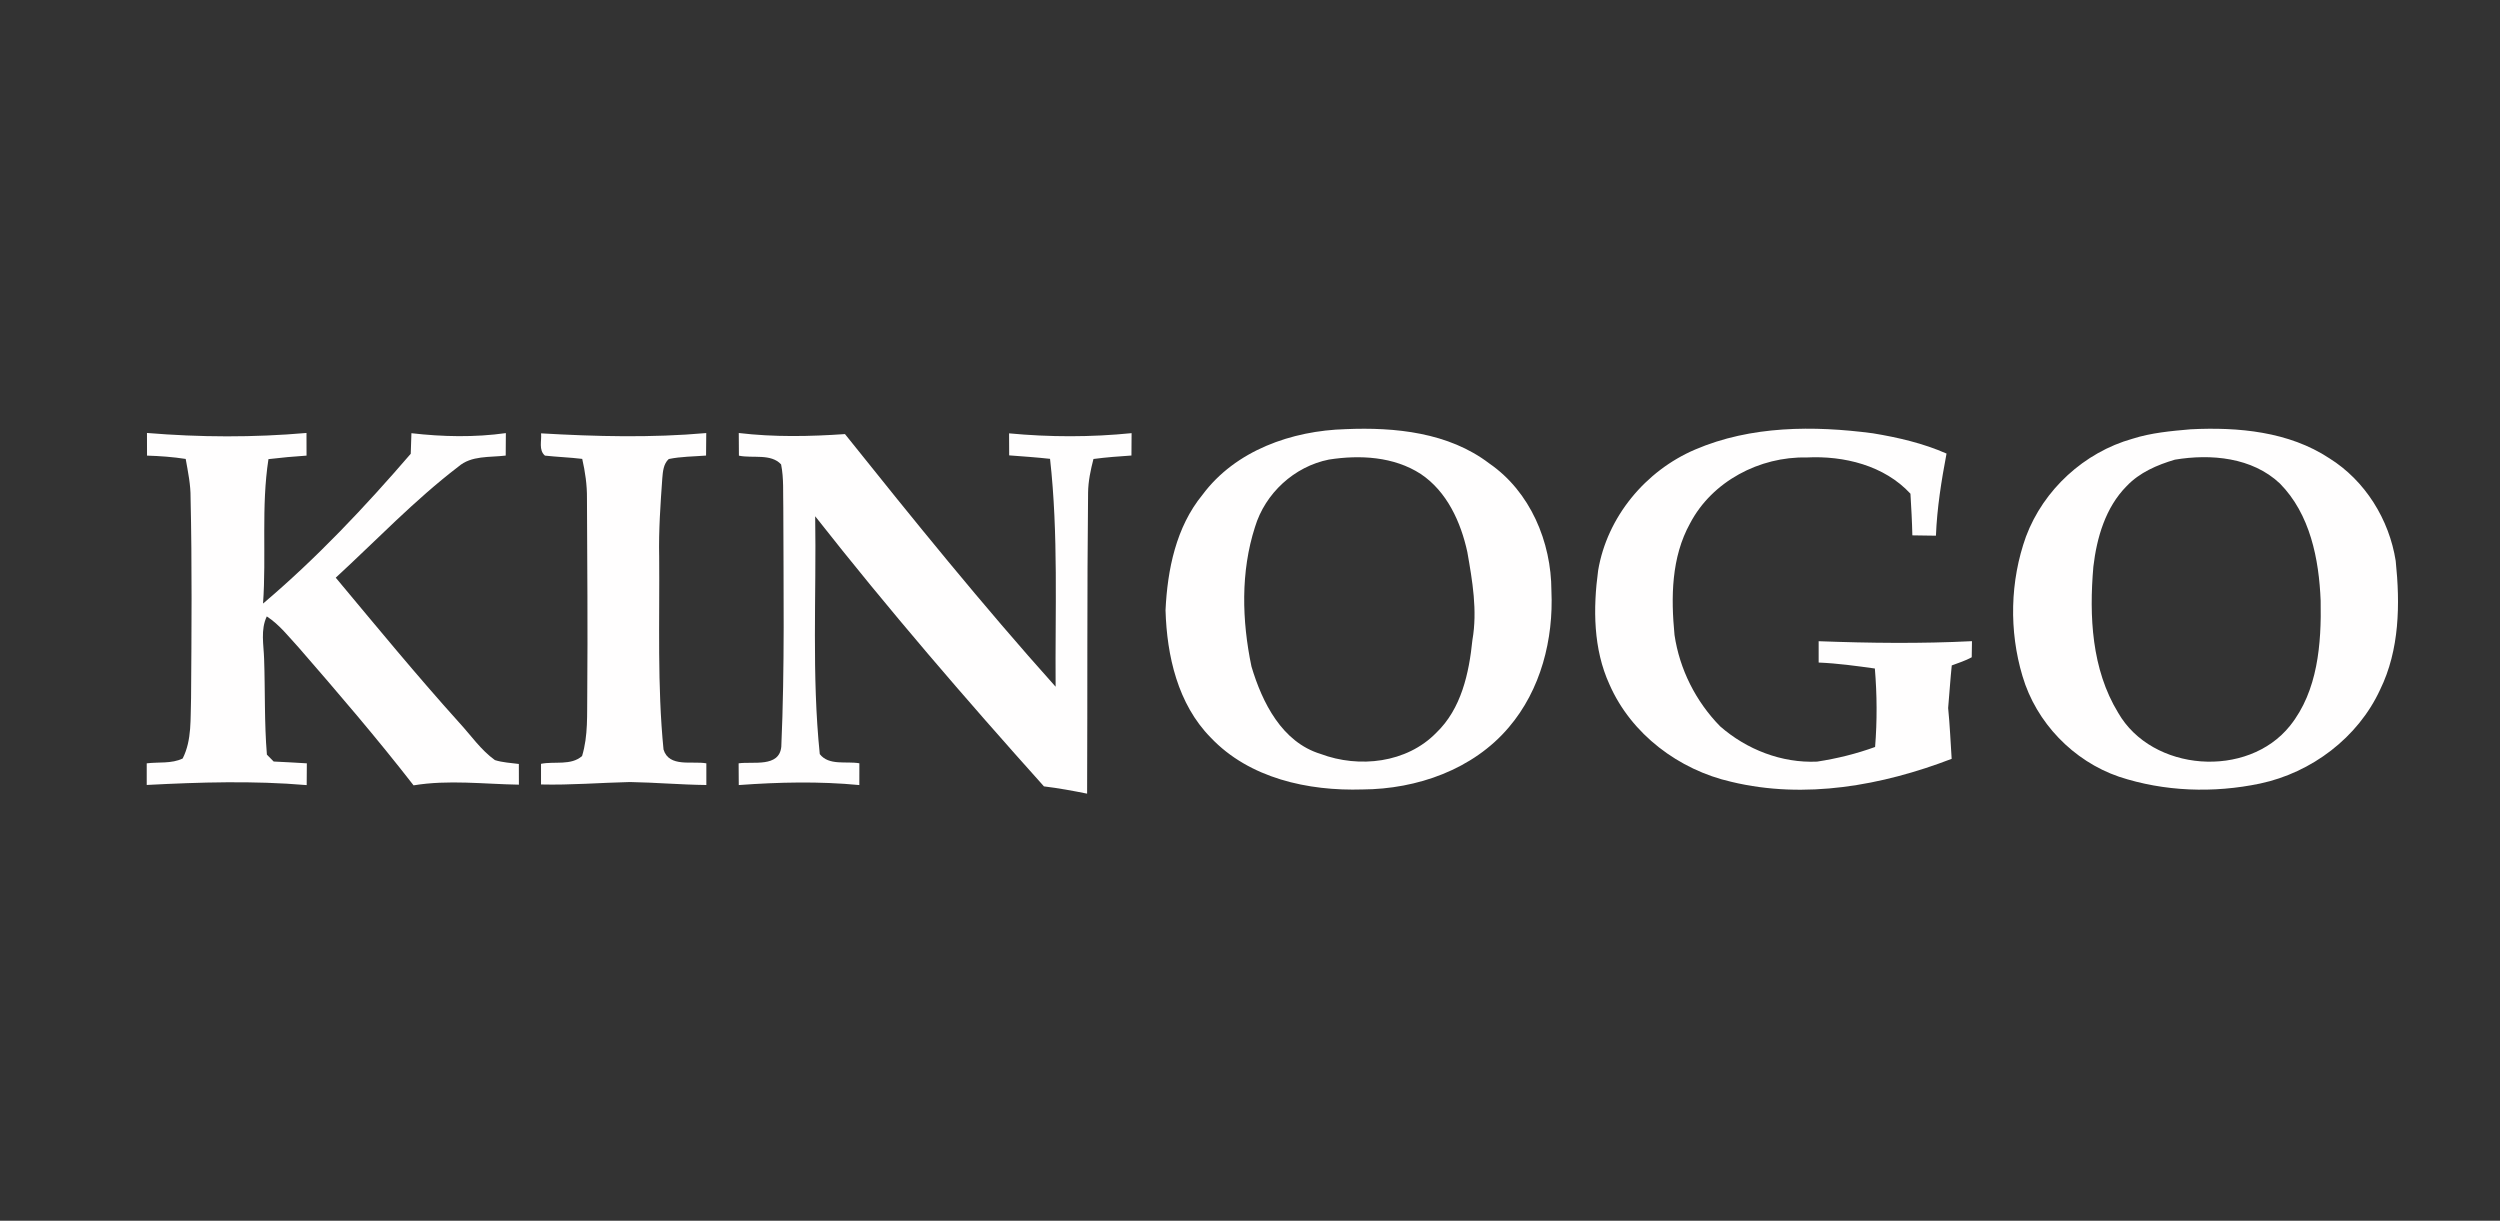 <?xml version="1.0" encoding="UTF-8" ?>
<!DOCTYPE svg PUBLIC "-//W3C//DTD SVG 1.1//EN" "http://www.w3.org/Graphics/SVG/1.1/DTD/svg11.dtd">
<svg width="512pt" height="250pt" viewBox="0 0 512 250" version="1.1" xmlns="http://www.w3.org/2000/svg">
<rect x="0" y="0" width="512" height="250" fill="#333333" stroke="none"/>
<g id="#000000ff">
</g>
<g id="#fffefeff">
<path fill="#fffefe" opacity="1.00" d=" M 275.58 87.89 C 285.71 87.46 296.68 88.56 305.00 94.91 C 313.40 100.69 317.71 110.98 317.73 120.98 C 318.18 130.92 315.56 141.28 309.01 148.95 C 301.69 157.61 290.17 161.62 279.06 161.68 C 267.94 162.03 255.86 159.42 247.95 151.05 C 241.20 144.20 238.97 134.30 238.70 124.98 C 239.09 116.65 240.85 107.94 246.27 101.33 C 253.03 92.23 264.57 88.20 275.58 87.89 M 272.16 94.12 C 265.06 95.54 259.11 101.02 257.02 107.94 C 254.06 117.12 254.34 127.12 256.30 136.50 C 258.50 143.88 262.54 151.99 270.47 154.41 C 278.35 157.37 288.10 156.27 294.14 150.08 C 299.28 145.16 300.86 137.88 301.55 131.07 C 302.60 125.06 301.55 118.98 300.51 113.06 C 299.18 106.93 296.34 100.66 290.97 97.07 C 285.45 93.49 278.50 93.13 272.16 94.12 Z" />
<path fill="#fffefe" opacity="1.00" d=" M 347.18 92.06 C 358.60 87.17 371.44 87.14 383.57 88.74 C 388.72 89.59 393.86 90.78 398.65 92.89 C 397.60 98.44 396.70 104.05 396.48 109.71 C 394.86 109.69 393.25 109.67 391.65 109.64 C 391.59 106.80 391.43 103.95 391.26 101.11 C 385.90 95.31 377.64 93.30 369.99 93.69 C 360.39 93.48 350.65 98.56 346.13 107.18 C 342.27 114.14 342.20 122.32 342.94 130.04 C 343.98 137.08 347.30 143.65 352.27 148.74 C 357.70 153.50 364.89 156.31 372.14 155.98 C 376.18 155.36 380.18 154.38 384.02 152.98 C 384.45 147.63 384.42 142.26 383.97 136.91 C 380.15 136.38 376.32 135.85 372.46 135.69 C 372.46 134.23 372.46 132.77 372.46 131.32 C 382.92 131.71 393.40 131.84 403.86 131.31 C 403.85 132.13 403.82 133.78 403.81 134.61 C 402.51 135.32 401.09 135.77 399.72 136.28 C 399.42 139.18 399.24 142.09 398.98 145.00 C 399.33 148.46 399.47 151.94 399.70 155.41 C 385.45 160.88 369.66 163.75 354.59 160.12 C 343.85 157.68 334.09 150.38 329.62 140.18 C 326.29 132.91 326.25 124.61 327.30 116.82 C 329.14 105.86 337.01 96.40 347.18 92.06 Z" />
<path fill="#fffefe" opacity="1.00" d=" M 448.64 87.92 C 458.35 87.43 468.75 88.37 477.06 93.86 C 484.39 98.44 489.31 106.39 490.64 114.87 C 491.56 123.73 491.44 133.08 487.45 141.24 C 482.91 151.08 473.40 158.23 462.87 160.47 C 453.34 162.47 443.23 162.13 433.97 159.07 C 424.60 155.86 417.01 147.98 414.21 138.48 C 411.43 129.21 411.65 119.00 414.92 109.89 C 418.52 100.27 426.85 92.64 436.72 89.86 C 440.58 88.63 444.63 88.27 448.64 87.92 M 445.42 94.14 C 441.80 95.21 438.18 96.76 435.54 99.55 C 431.21 103.92 429.42 110.10 428.72 116.06 C 427.85 126.21 428.36 137.04 433.79 145.96 C 440.74 158.09 460.31 159.52 469.01 148.62 C 474.71 141.48 475.44 131.82 475.27 123.03 C 474.93 114.51 473.13 105.29 466.91 99.01 C 461.23 93.66 452.80 92.91 445.42 94.14 Z" />
<path fill="#fffefe" opacity="1.00" d=" M 30.10 88.67 C 40.94 89.57 51.93 89.62 62.77 88.67 C 62.79 90.22 62.79 91.76 62.78 93.31 C 60.17 93.48 57.57 93.72 54.98 94.03 C 53.47 103.80 54.57 113.77 53.87 123.61 C 64.84 114.32 74.75 103.81 84.12 92.93 C 84.17 91.53 84.21 90.13 84.26 88.72 C 90.67 89.46 97.20 89.60 103.60 88.70 C 103.59 90.23 103.58 91.77 103.57 93.30 C 100.28 93.71 96.55 93.24 93.87 95.57 C 84.89 102.43 77.07 110.67 68.76 118.31 C 77.09 128.29 85.35 138.34 94.06 148.01 C 96.45 150.60 98.47 153.59 101.36 155.67 C 102.94 156.17 104.62 156.24 106.26 156.46 C 106.26 157.52 106.27 159.64 106.27 160.70 C 99.07 160.58 91.86 159.66 84.70 160.84 C 77.19 151.17 69.22 141.88 61.19 132.64 C 59.12 130.40 57.23 127.92 54.64 126.24 C 53.34 128.97 54.00 132.03 54.09 134.93 C 54.32 141.47 54.12 148.02 54.66 154.55 C 55.01 154.90 55.71 155.61 56.05 155.96 C 58.32 156.06 60.58 156.20 62.84 156.33 C 62.83 157.81 62.82 159.30 62.81 160.79 C 51.90 159.86 40.97 160.19 30.05 160.76 C 30.05 159.28 30.05 157.81 30.05 156.33 C 32.49 156.03 35.14 156.44 37.41 155.34 C 39.34 151.54 38.97 147.12 39.13 142.99 C 39.23 129.32 39.34 115.64 39.03 101.98 C 39.06 99.28 38.50 96.63 38.03 93.99 C 35.41 93.58 32.76 93.39 30.11 93.31 C 30.10 91.76 30.09 90.22 30.10 88.67 Z" />
<path fill="#fffefe" opacity="1.00" d=" M 110.81 88.75 C 122.06 89.40 133.40 89.69 144.64 88.69 C 144.63 90.23 144.62 91.76 144.60 93.30 C 142.05 93.50 139.47 93.49 136.96 94.01 C 135.88 94.99 135.75 96.57 135.64 97.94 C 135.26 103.29 134.88 108.64 135.00 114.00 C 135.11 127.17 134.59 140.38 135.89 153.50 C 137.02 157.23 141.75 155.80 144.66 156.33 C 144.66 157.80 144.65 159.29 144.66 160.77 C 139.43 160.71 134.22 160.25 129.00 160.16 C 122.93 160.30 116.87 160.81 110.80 160.66 C 110.80 159.25 110.80 157.84 110.80 156.43 C 113.57 155.87 116.96 156.84 119.21 154.83 C 120.48 150.66 120.20 146.26 120.27 141.96 C 120.38 128.65 120.27 115.35 120.21 102.04 C 120.24 99.32 119.84 96.62 119.24 93.98 C 116.70 93.67 114.14 93.59 111.60 93.31 C 110.27 92.15 110.96 90.27 110.81 88.75 Z" />
<path fill="#fffefe" opacity="1.00" d=" M 151.30 88.68 C 158.52 89.54 165.82 89.40 173.05 88.90 C 187.07 106.43 201.20 123.91 216.19 140.64 C 216.07 125.08 216.78 109.45 215.05 93.97 C 212.26 93.66 209.47 93.47 206.68 93.26 C 206.67 91.75 206.66 90.25 206.66 88.75 C 214.99 89.54 223.43 89.55 231.75 88.71 C 231.74 90.23 231.74 91.76 231.72 93.29 C 229.12 93.46 226.52 93.66 223.94 94.00 C 223.36 96.25 222.87 98.54 222.84 100.87 C 222.62 121.43 222.73 141.99 222.64 162.54 C 219.71 161.95 216.77 161.41 213.80 161.05 C 197.67 143.06 181.88 124.73 166.95 105.73 C 167.21 121.96 166.23 138.27 167.89 154.44 C 169.76 156.86 173.35 155.85 176.00 156.32 C 175.99 157.81 175.99 159.29 175.99 160.78 C 167.77 159.99 159.53 160.18 151.30 160.78 C 151.30 159.67 151.28 157.45 151.27 156.33 C 154.21 155.90 159.59 157.24 160.01 152.93 C 160.73 136.61 160.45 120.26 160.42 103.94 C 160.34 100.99 160.55 98.01 159.97 95.11 C 157.87 92.83 154.14 93.91 151.33 93.32 C 151.31 91.77 151.30 90.23 151.30 88.68 Z" />
</g>
</svg>
